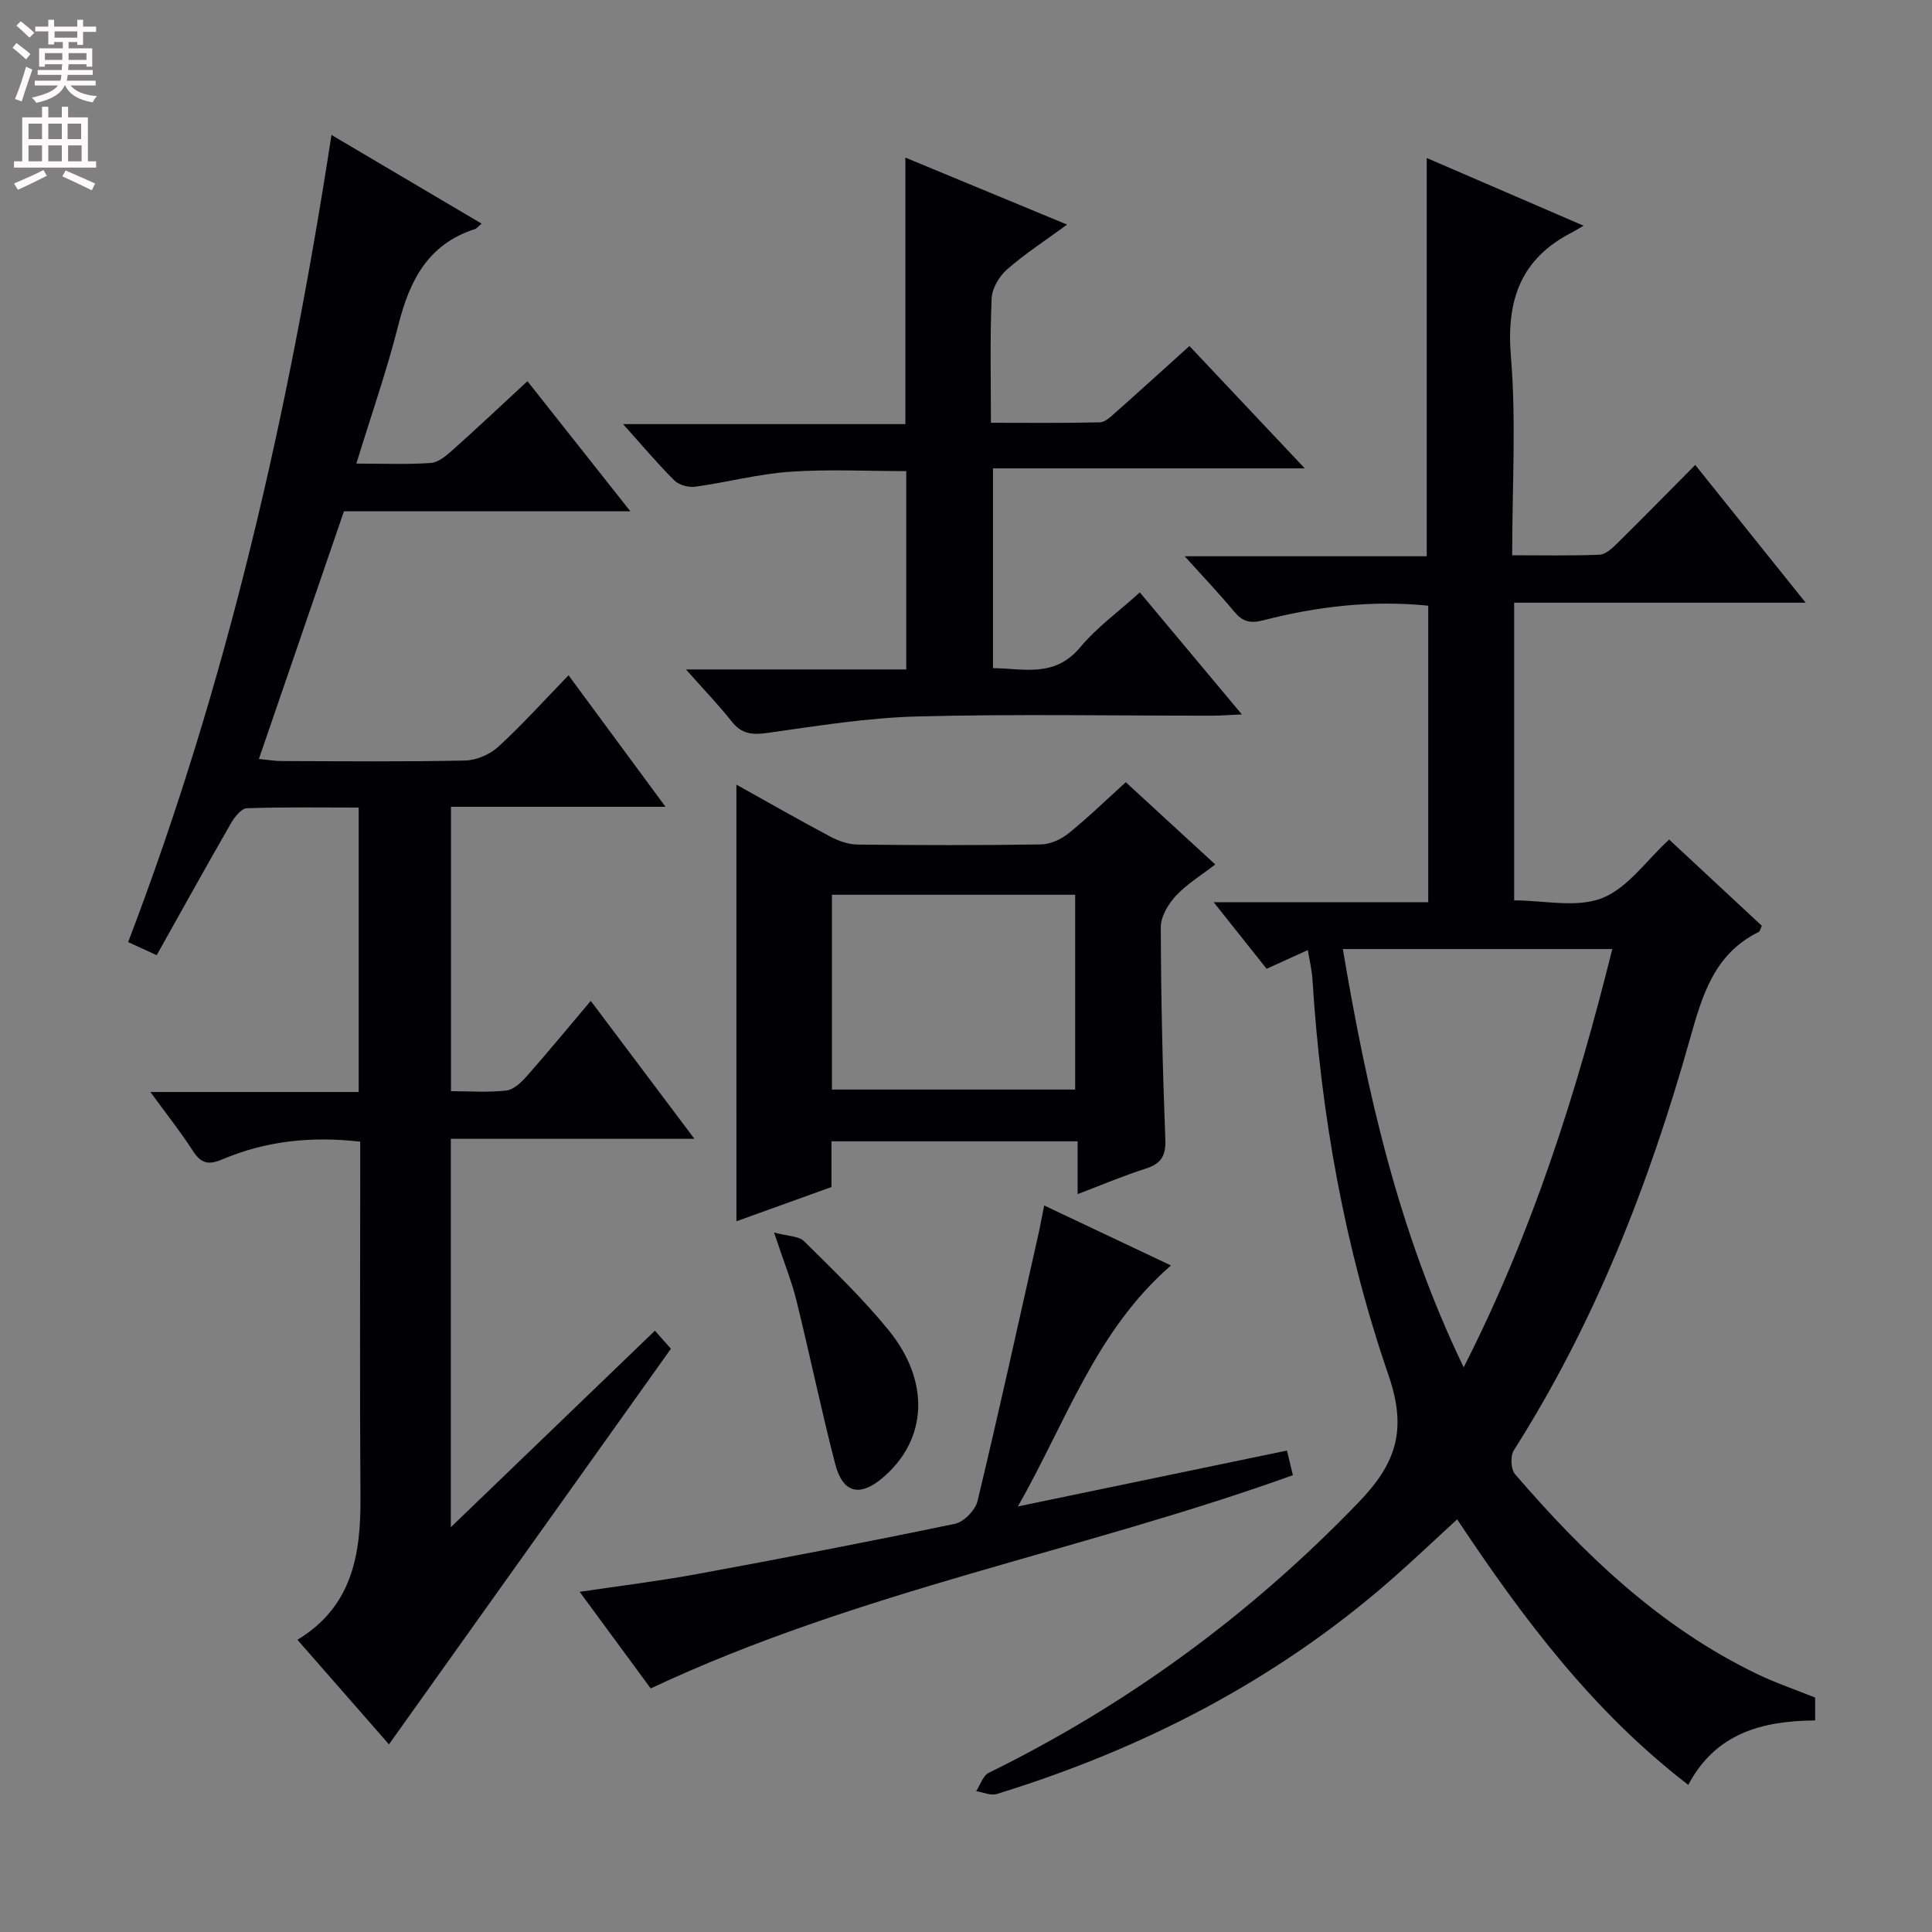 <svg enable-background="new 0 0 400 400" viewBox="0 0 400 400" xmlns="http://www.w3.org/2000/svg"><rect x="0" y="0" width="400" height="400" fill="#808080" stroke="none"/><g fill="#010103"><path d="m349.54 369.54c-19.74-15.17-34.18-34.4-47.85-54.97-4.77 4.36-9.27 8.66-13.96 12.75-23.83 20.76-51.3 34.85-81.36 44.11-1.25.38-2.84-.37-4.27-.59.86-1.3 1.41-3.21 2.62-3.8 28.81-14.17 54.22-32.8 76.54-55.97 7.84-8.13 10.11-15.04 6.22-26.34-9.09-26.44-14-53.96-15.75-81.95-.12-1.92-.59-3.82-.96-6.08-2.98 1.35-5.53 2.51-8.53 3.88-3.38-4.26-6.77-8.52-10.96-13.79h44.42c0-20.96 0-41.05 0-61.39-11.75-1.18-23.07.16-34.2 3.04-2.73.7-4.28.23-5.99-1.83-3.06-3.68-6.37-7.16-10.23-11.44h50.11c0-27.55 0-54.61 0-82.46 10.52 4.54 20.98 9.06 32.47 14.02-1.26.73-1.83 1.1-2.42 1.4-10.62 5.45-13.6 14.02-12.62 25.73 1.11 13.38.26 26.93.26 41.1 6.21 0 12.14.13 18.06-.11 1.24-.05 2.6-1.28 3.6-2.27 5.32-5.24 10.55-10.58 16.24-16.32 7.62 9.51 14.94 18.64 22.86 28.52-20.57 0-40.25 0-60.35 0v61.63c6.11 0 12.86 1.61 18.17-.45 5.32-2.07 9.2-7.82 13.92-12.14 6.45 6.01 12.87 11.98 19.19 17.86-.35.72-.41 1.15-.63 1.26-9.31 4.59-11.73 13.2-14.32 22.39-8.41 29.86-19.65 58.6-36.4 84.94-.75 1.17-.62 3.93.26 4.95 14.31 16.62 30 31.66 50.05 41.34 3.86 1.86 7.95 3.24 12.08 4.91v4.73c-10.89.08-20.59 2.59-26.27 13.34zm-46.5-86.45c14.37-28.26 23.4-57 30.77-86.6-18.91 0-37.13 0-55.79 0 5.01 29.65 11.46 58.45 25.02 86.6z"/><path d="m68.63 27.94c10.95 6.47 20.94 12.37 31.08 18.36-.67.55-1 1.01-1.44 1.15-9.64 3.1-13.45 10.6-15.77 19.75-2.39 9.46-5.63 18.7-8.72 28.78 5.6 0 10.53.22 15.42-.13 1.57-.11 3.22-1.52 4.52-2.68 5.08-4.54 10.04-9.21 15.48-14.25 7.04 8.9 13.87 17.54 21.31 26.94-20.27 0-39.64 0-59.3 0-5.88 17.13-11.64 33.89-17.61 51.28 1.94.18 3.33.43 4.72.43 12.67.03 25.33.16 37.99-.11 2.34-.05 5.14-1.27 6.88-2.87 4.9-4.49 9.36-9.46 14.52-14.78 6.72 9.12 13.06 17.72 20.08 27.23-15.41 0-29.76 0-44.42 0v58.88c3.91 0 7.72.29 11.46-.14 1.51-.17 3.09-1.68 4.22-2.95 4.39-4.98 8.61-10.1 13.26-15.61 7.13 9.49 13.99 18.61 21.46 28.56-17.23 0-33.7 0-50.43 0v80.41c14.34-13.8 28.04-27 42.25-40.68 1.29 1.45 2.45 2.75 3.32 3.73-19.57 27.46-38.95 54.65-58.38 81.91-5.69-6.5-12.14-13.87-18.95-21.65 11.35-6.86 13.14-17.66 13.05-29.44-.16-22.66-.05-45.33-.05-67.99 0-1.81 0-3.62 0-5.7-10.15-1.17-19.61-.14-28.62 3.69-2.95 1.25-4.42.71-6.07-1.85-2.51-3.89-5.4-7.52-8.75-12.12h43.12c0-19.9 0-39.13 0-58.89-7.93 0-15.55-.13-23.16.14-1.14.04-2.53 1.81-3.27 3.09-5.13 8.92-10.12 17.92-15.39 27.33-2.18-1-3.76-1.72-5.91-2.71 20.59-53.88 33.23-109.55 42.1-167.11z"/><path d="m142.02 138.6h45.61c0-13.81 0-27.21 0-41.06-7.94 0-16.04-.42-24.08.13-6.58.46-13.06 2.2-19.63 3.1-1.38.19-3.34-.35-4.3-1.3-3.4-3.37-6.49-7.06-10.62-11.66h58.45c0-18.71 0-36.62 0-55.18 10.96 4.54 21.88 9.06 33.48 13.87-4.54 3.33-8.74 6.04-12.45 9.3-1.61 1.41-3.08 3.91-3.17 5.97-.36 8.31-.15 16.64-.15 25.76 7.7 0 15.13.09 22.56-.09 1.11-.03 2.29-1.2 3.25-2.05 5.08-4.5 10.11-9.08 15.29-13.75 7.89 8.37 15.5 16.44 23.88 25.33-22.08 0-43.11 0-64.55 0v41.36c6.29.06 12.73 2.05 18.03-4.29 3.47-4.15 7.98-7.42 12.37-11.39 6.94 8.3 13.71 16.4 21.12 25.26-2.65.12-4.38.26-6.12.26-20.33.02-40.67-.36-60.98.16-10.41.27-20.8 1.96-31.15 3.42-3.15.44-5.32.22-7.37-2.37-2.64-3.36-5.63-6.45-9.47-10.78z"/><path d="m152.46 162.45c6.77 3.77 13.09 7.39 19.52 10.8 1.68.89 3.7 1.59 5.58 1.61 12.66.14 25.32.17 37.97-.03 1.92-.03 4.14-1.04 5.67-2.27 4-3.22 7.7-6.82 11.88-10.61 6.12 5.62 12.06 11.08 18.53 17.03-2.88 2.22-5.86 4.02-8.13 6.46-1.59 1.71-3.16 4.32-3.15 6.52.04 14.64.37 29.28.94 43.91.14 3.5-.91 5.08-4.12 6.1-4.55 1.45-8.97 3.33-14.04 5.26 0-3.9 0-7.28 0-10.93-17.2 0-33.92 0-50.96 0v9.46c-6.64 2.39-13.12 4.73-19.68 7.09-.01-30.11-.01-59.94-.01-90.4zm19.78 63.13h50.36c0-13.72 0-27.07 0-40.33-16.98 0-33.55 0-50.36 0z"/><path d="m134.72 349.57c-4.56-6.2-9.48-12.89-14.71-20 8.24-1.23 16.18-2.19 24.04-3.63 17.93-3.3 35.84-6.74 53.68-10.46 1.85-.39 4.2-2.83 4.66-4.72 4.41-18.36 8.46-36.81 12.6-55.23.4-1.76.71-3.55 1.19-5.95 8.81 4.16 17.27 8.16 26.26 12.42-15.56 13.48-21.65 32.24-31.69 49.89 19.25-4 37.35-7.76 55.7-11.57.51 2.11.88 3.65 1.23 5.1-43.77 15.76-89.95 23.93-132.96 44.15z"/><path d="m160.26 255.18c2.85.77 5.11.71 6.21 1.8 6.01 5.94 12.14 11.84 17.47 18.37 8.77 10.75 8.03 22.79-1.19 30.61-4.75 4.03-8.26 3.21-9.84-2.89-2.9-11.18-5.22-22.51-8-33.73-1.02-4.16-2.66-8.16-4.65-14.16z"/></g><path d="m2.6 9.9.8-1c.9.7 1.9 1.4 2.9 2.3l-.9 1.1c-1.1-1-2-1.8-2.8-2.4zm.5 10.6c.9-2.1 1.6-4.3 2.3-6.7.4.2.8.4 1.3.6-.7 2.1-1.5 4.3-2.2 6.6zm.3-15.2.9-.9c1 .8 2 1.6 2.8 2.4l-1 1c-.9-.9-1.8-1.7-2.7-2.5zm12.6-1.2h1.2v1.4h2.7v1.1h-2.7v2.7h-1.2v-.6h-1.8v1.3h4.9v3.8h-1.2v-.5h-3.7c0 .4-.1.9-.1 1.2h5.1v1h-5.2c0 .5-.1.9-.2 1.2h6v1h-5.2c1.1 1.3 2.9 2 5.5 2.2-.4.4-.7.8-.9 1.3-2.9-.5-4.8-1.6-5.7-3.5h-.1c-.8 1.7-2.7 2.9-5.9 3.6-.2-.4-.6-.8-.9-1.1 2.8-.6 4.6-1.4 5.4-2.5h-4.8v-1h5.3c.1-.3.2-.7.2-1.2h-4.9v-1h5c0-.4 0-.8.1-1.2h-3.6v.5h-1.2v-3.8h4.9v-1.3h-1.8v.5h-1.2v-2.7h-2.7v-1h2.7v-1.4h1.2v1.4h4.8zm-6.7 8.3h3.6c0-.4 0-.9 0-1.4h-3.6zm1.9-4.6h4.8v-1.3h-4.7v1.3zm6.7 3.2h-3.7v1.4h3.7z" fill="#fcfafa"/><path d="m8.7 22.1h1.3v2.2h2.8v-2.2h1.3v2.2h4.1v9.1h1.7v1.3h-17v-1.3h1.7v-9.1h4.1zm.3 13.1.7 1.2c-1.8.9-3.8 1.9-6 2.9-.2-.4-.5-.8-.8-1.3 2.3-1 4.4-1.9 6.1-2.8zm-3.1-6.4h2.8v-3.2h-2.8zm0 4.6h2.8v-3.3h-2.8zm4.1-4.6h2.8v-3.2h-2.8zm0 4.6h2.8v-3.3h-2.8zm3.6 1.9c2.1.9 4.1 1.8 6.1 2.7l-.7 1.4c-2.2-1.1-4.2-2-6.1-2.9zm3.2-9.7h-2.8v3.2h2.8zm-2.7 7.8h2.8v-3.3h-2.8z" fill="#fcfafa"/></svg>
